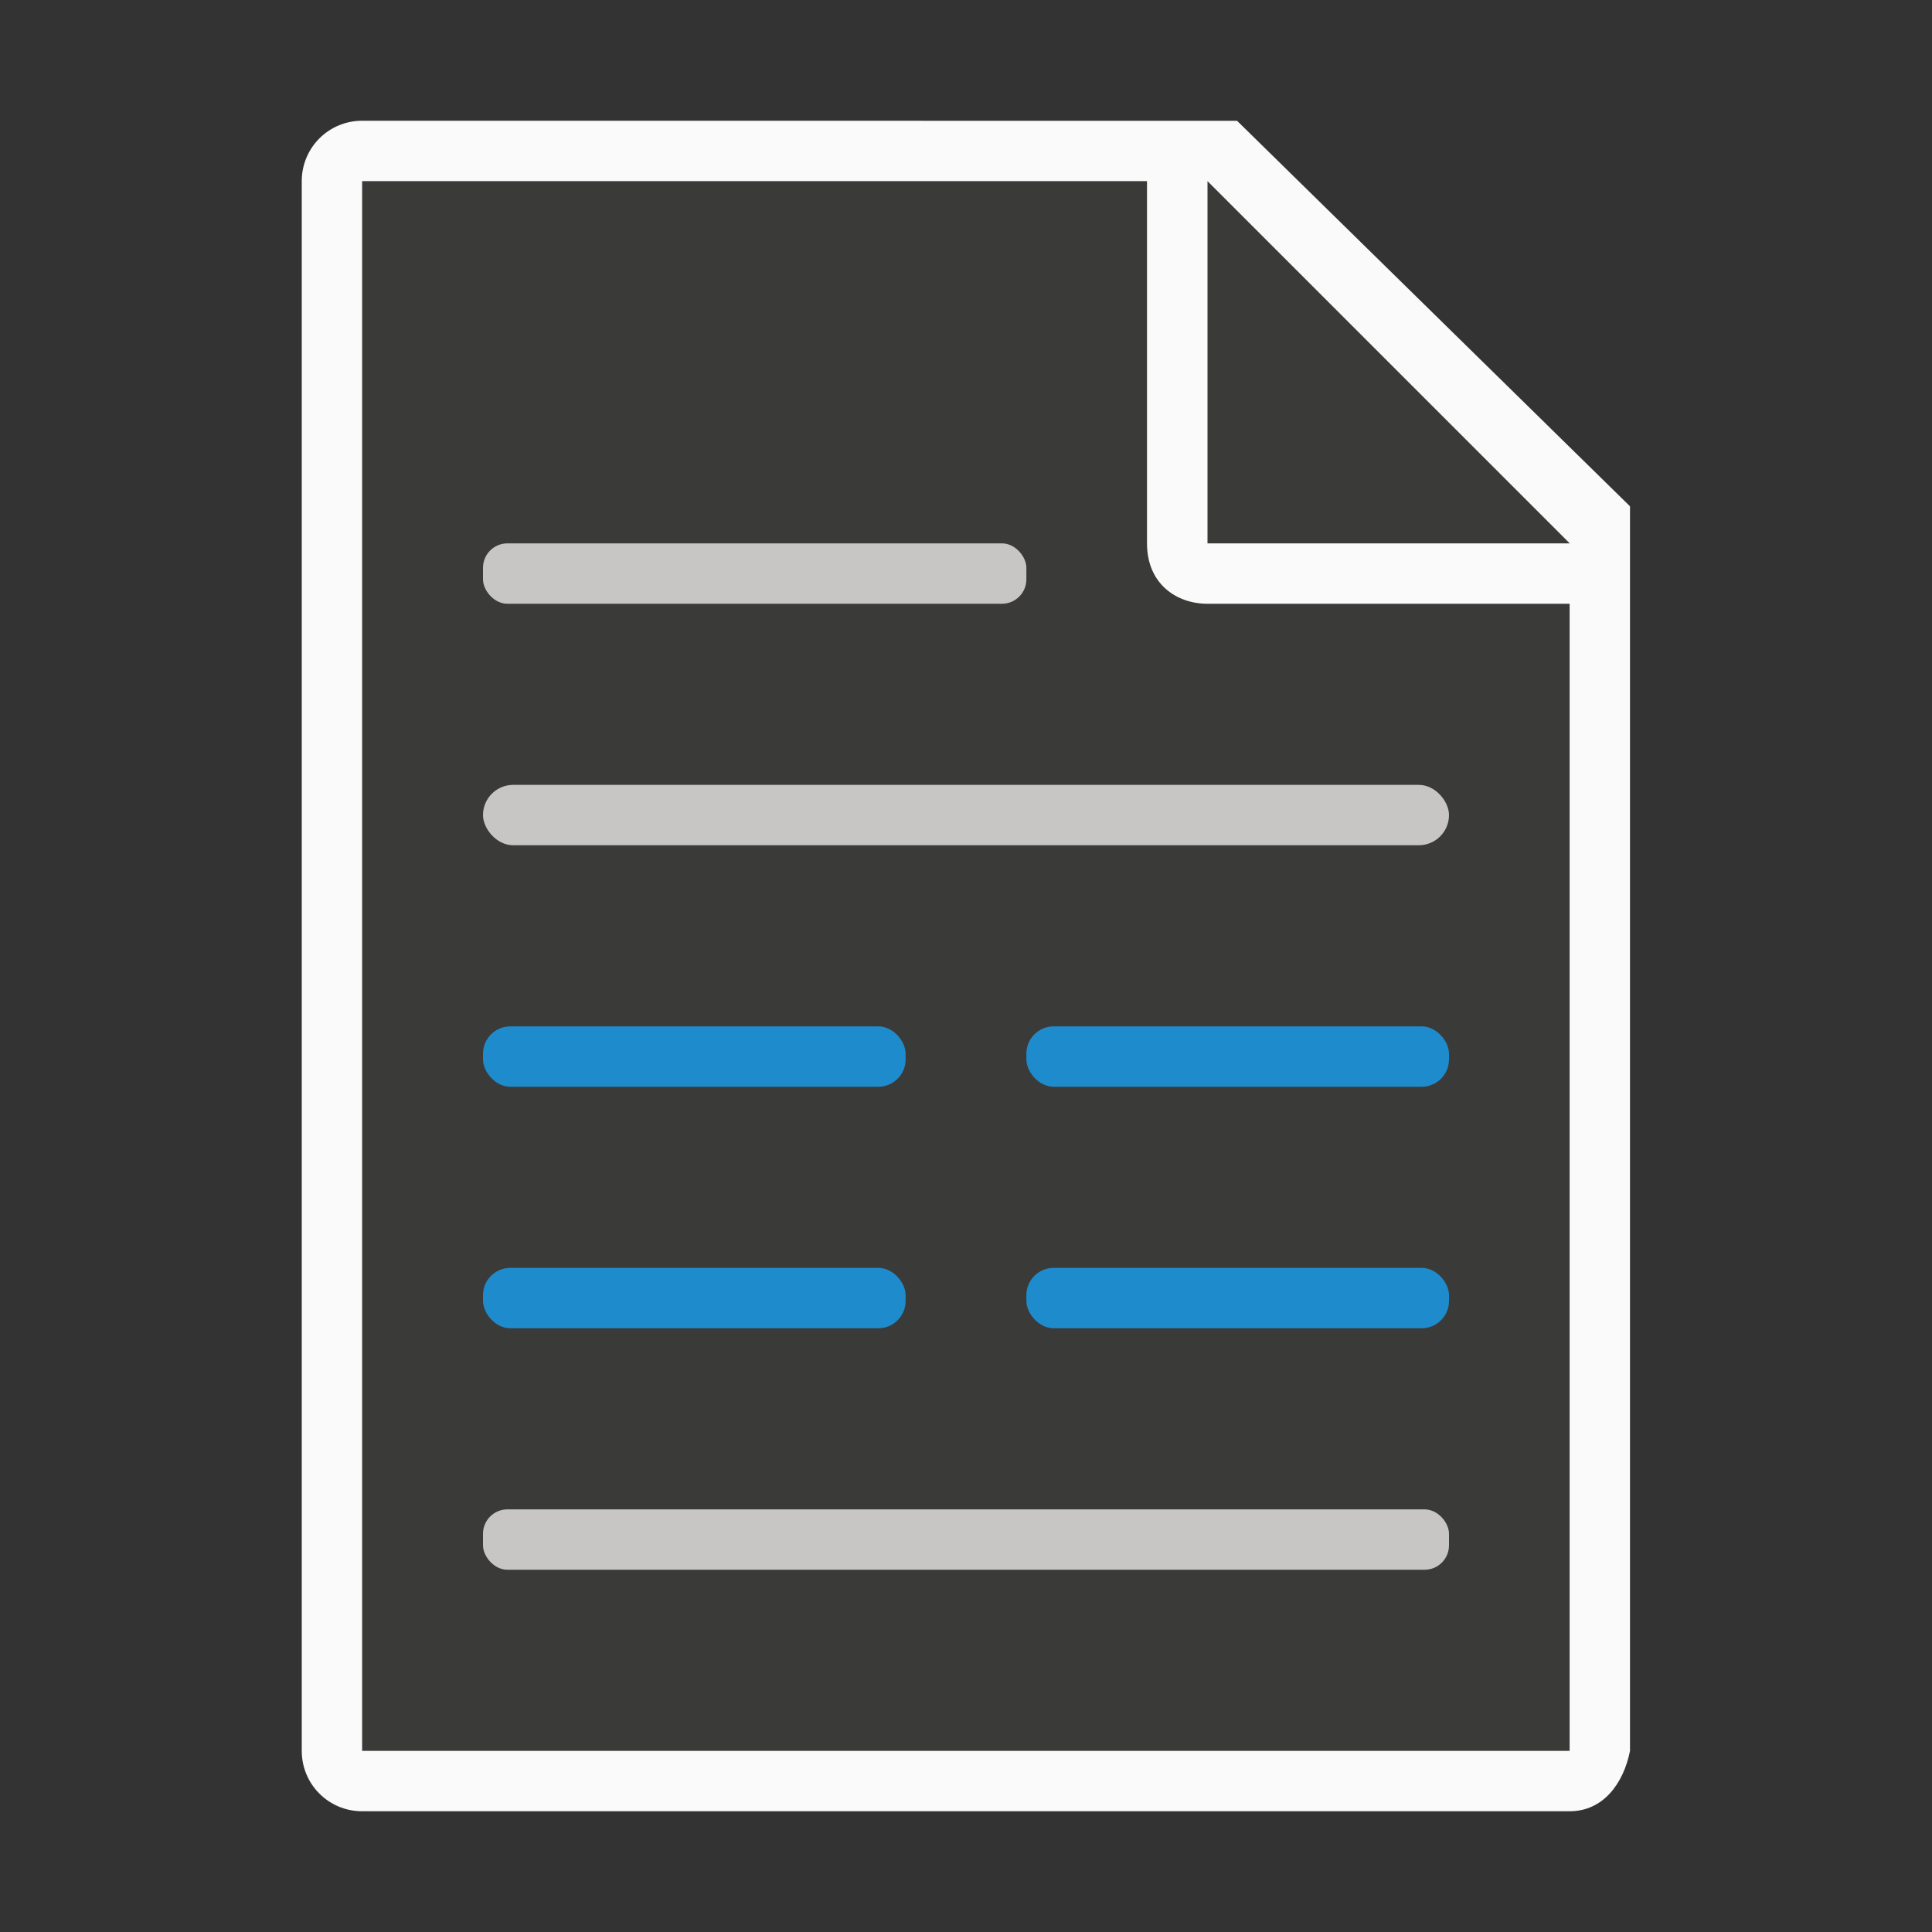 <svg viewBox="0 0 32 32" xmlns="http://www.w3.org/2000/svg"><rect x="0" y="0" width="32" height="32" fill="#333333" stroke="none"/><path d="m6 3v26h19.998l.002-19-7-7z" fill="#3a3a38"/><path d="m5.998 2c-.554 0-1 .446-1 1v26c0 .554.446 1 1 1h20c.554 0 .892-.457 1-1v-10.109-10.505l-6.508-6.385zm0 1h13v6c0 .673.491 1 1 1h6v19h-20z" fill="#fafafa"/><path d="m20 9h6l-6-6z" fill="#3a3a38" fill-rule="evenodd"/><rect fill="#c8c6c4" height="1" ry=".5" width="16" x="8" y="13"/><rect fill="#1e8bcd" height="1" ry=".452" width="7" x="8" y="17"/><rect fill="#c8c6c4" height="1" ry=".404" width="16" x="8" y="25"/><g fill="#1e8bcd"><rect height="1" ry=".452" width="7" x="17" y="17"/><rect height="1" ry=".452" width="7" x="8" y="21"/><rect height="1" ry=".452" width="7" x="17" y="21"/></g><rect fill="#c8c6c4" height="1" ry=".404" width="9" x="8" y="9"/></svg>